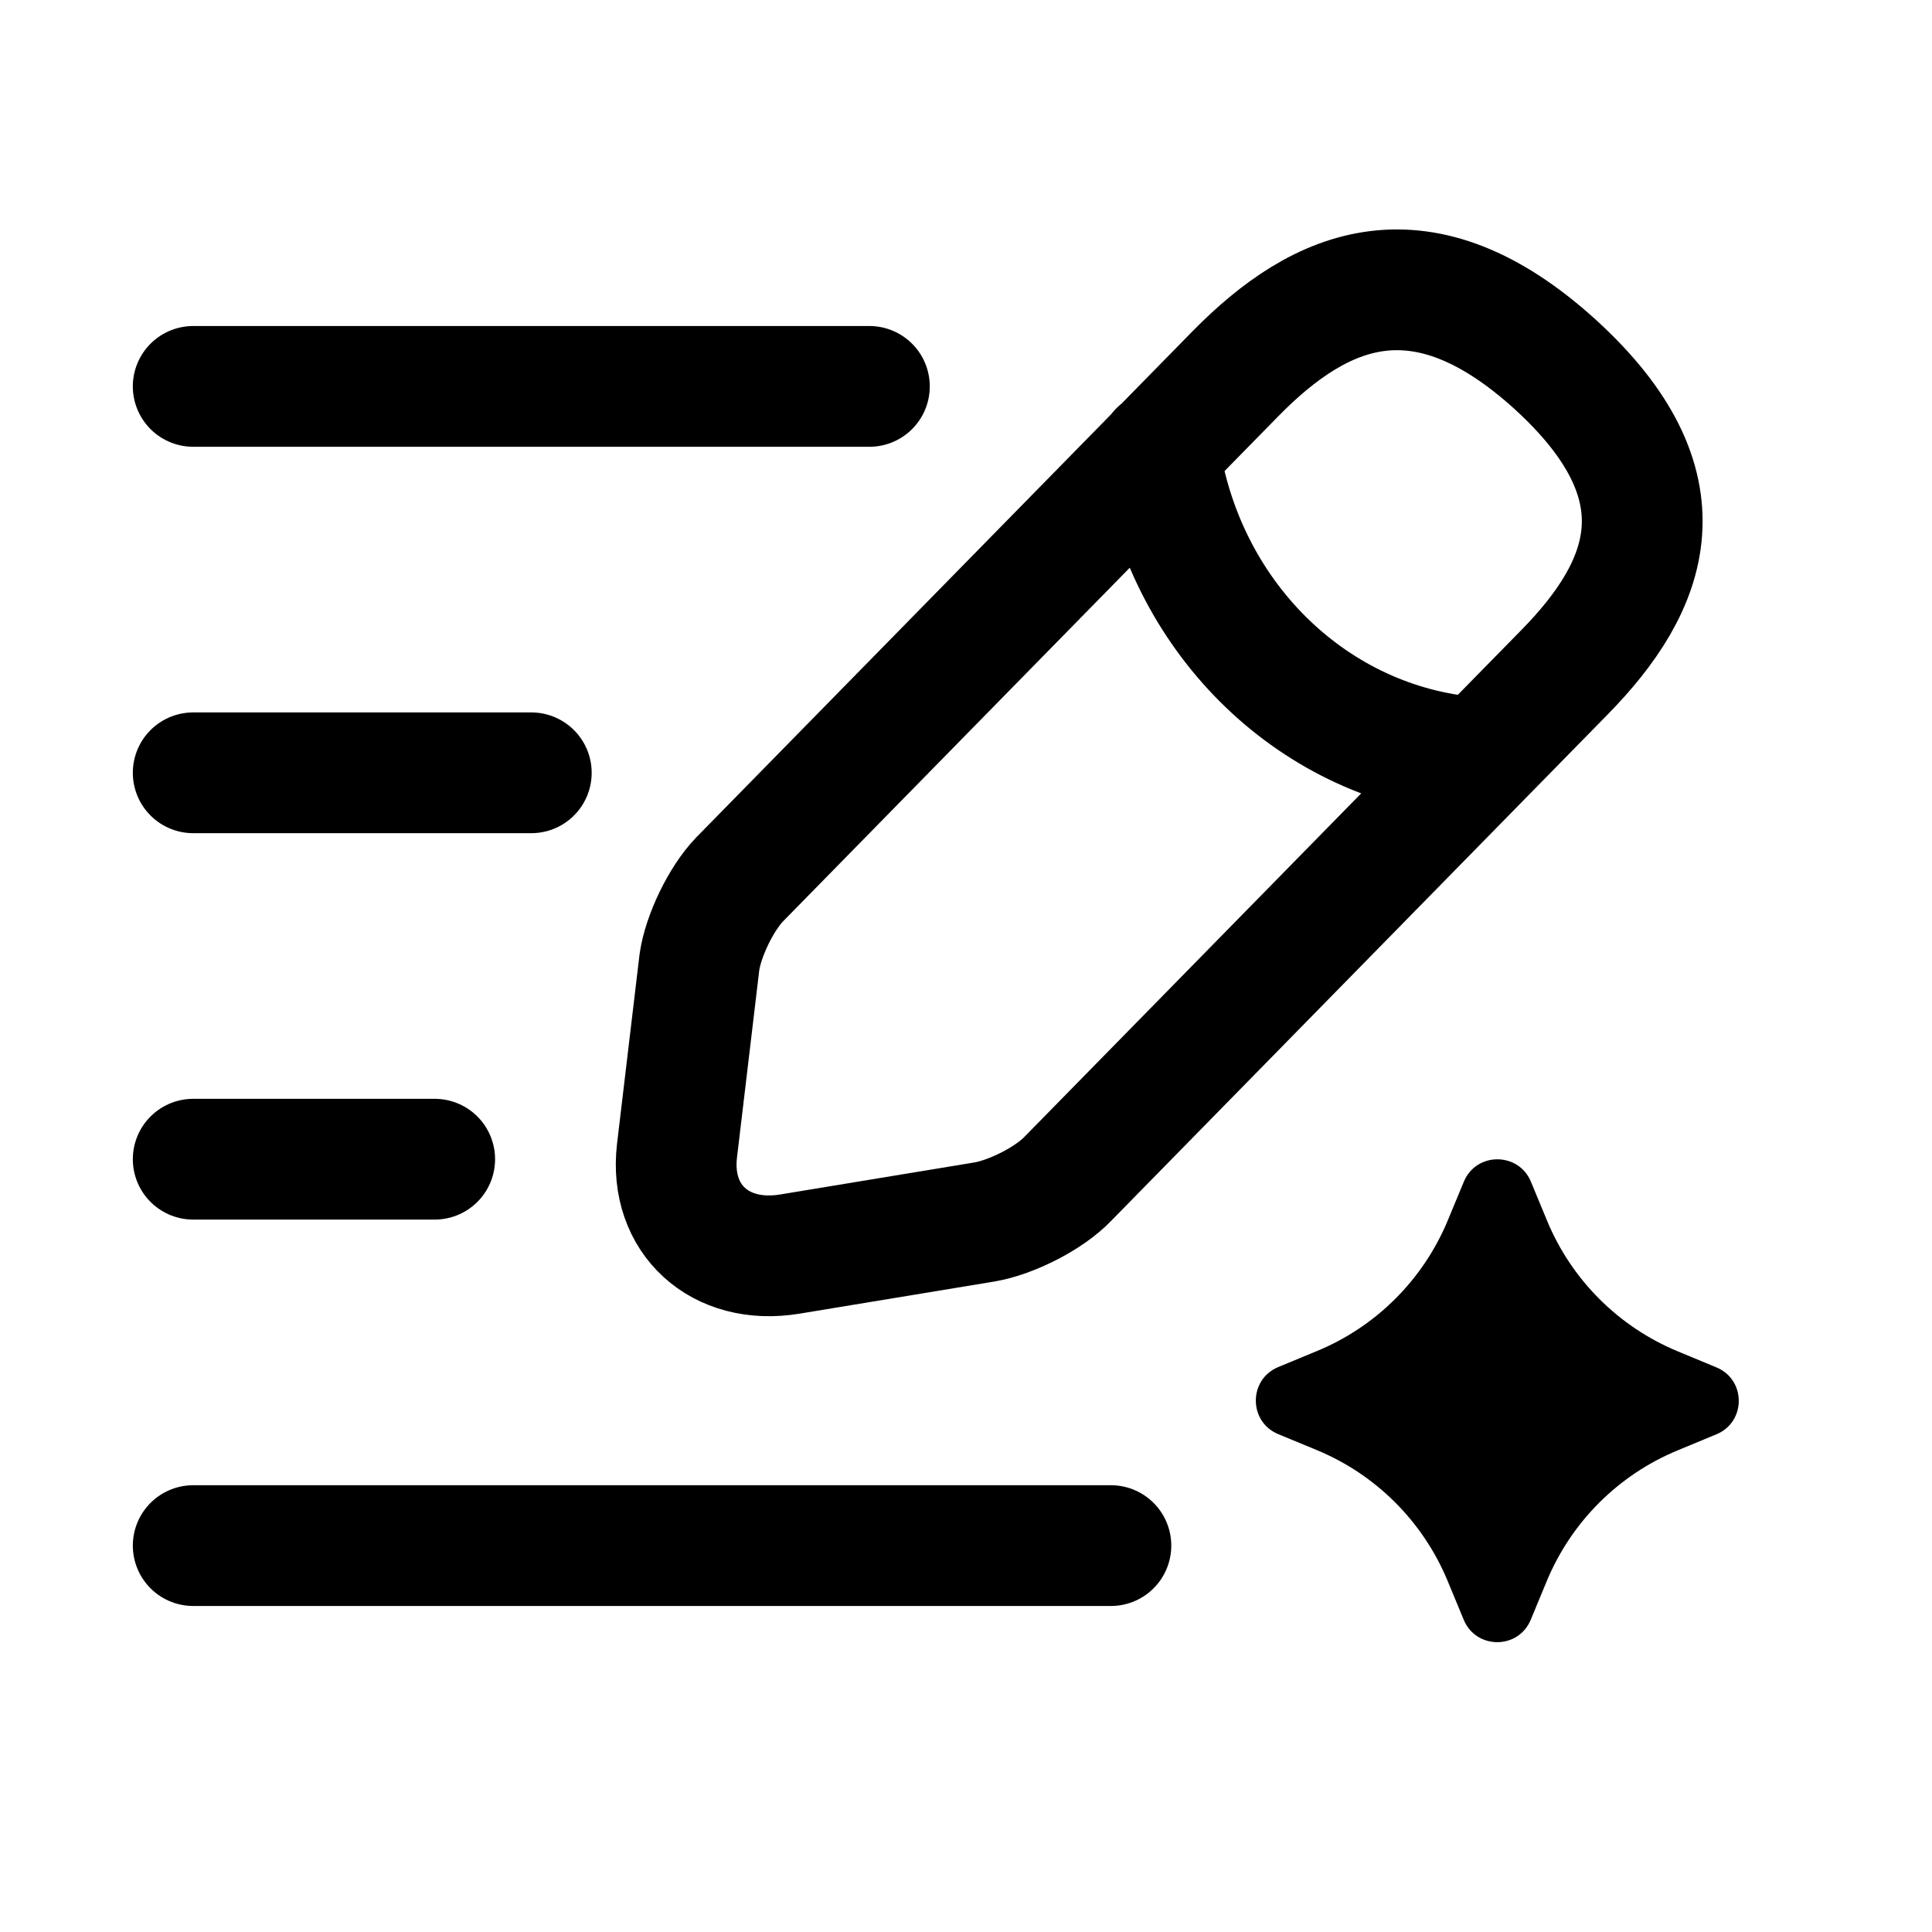 <svg width="20" height="20" viewBox="0 0 20 20" fill="none" xmlns="http://www.w3.org/2000/svg">
<path d="M12 4.667C12.25 6.364 13.551 7.661 15.167 7.833M12.791 3.867L7.658 9.102C7.465 9.301 7.277 9.692 7.24 9.963L7.008 11.915C6.927 12.62 7.452 13.102 8.177 12.982L10.19 12.65C10.472 12.602 10.866 12.403 11.059 12.198L16.192 6.963C17.08 6.06 17.48 5.03 16.098 3.771C14.723 2.524 13.679 2.963 12.791 3.867Z" stroke="currentColor" stroke-width="1.25" stroke-miterlimit="10" stroke-linecap="round" stroke-linejoin="round"/>
<path d="M2 4H9" stroke="currentColor" stroke-width="1.25" stroke-linecap="round"/>
<path d="M2 8H5.5" stroke="currentColor" stroke-width="1.25" stroke-linecap="round"/>
<path d="M2 12H4.5" stroke="currentColor" stroke-width="1.25" stroke-linecap="round"/>
<path d="M2 16H11.5" stroke="currentColor" stroke-width="1.25" stroke-linecap="round"/>
<path d="M15.154 12.232C15.282 11.924 15.72 11.924 15.848 12.233L16.015 12.636C16.268 13.248 16.755 13.735 17.368 13.989L17.768 14.155C18.077 14.283 18.077 14.72 17.768 14.848L17.365 15.015C16.752 15.269 16.265 15.756 16.011 16.37L15.846 16.768C15.718 17.077 15.28 17.077 15.152 16.767L14.986 16.366C14.732 15.753 14.245 15.265 13.631 15.011L13.232 14.846C12.923 14.718 12.923 14.28 13.232 14.152L13.635 13.985C14.247 13.732 14.734 13.245 14.988 12.632L15.154 12.232Z" fill="currentColor"/>
</svg>

